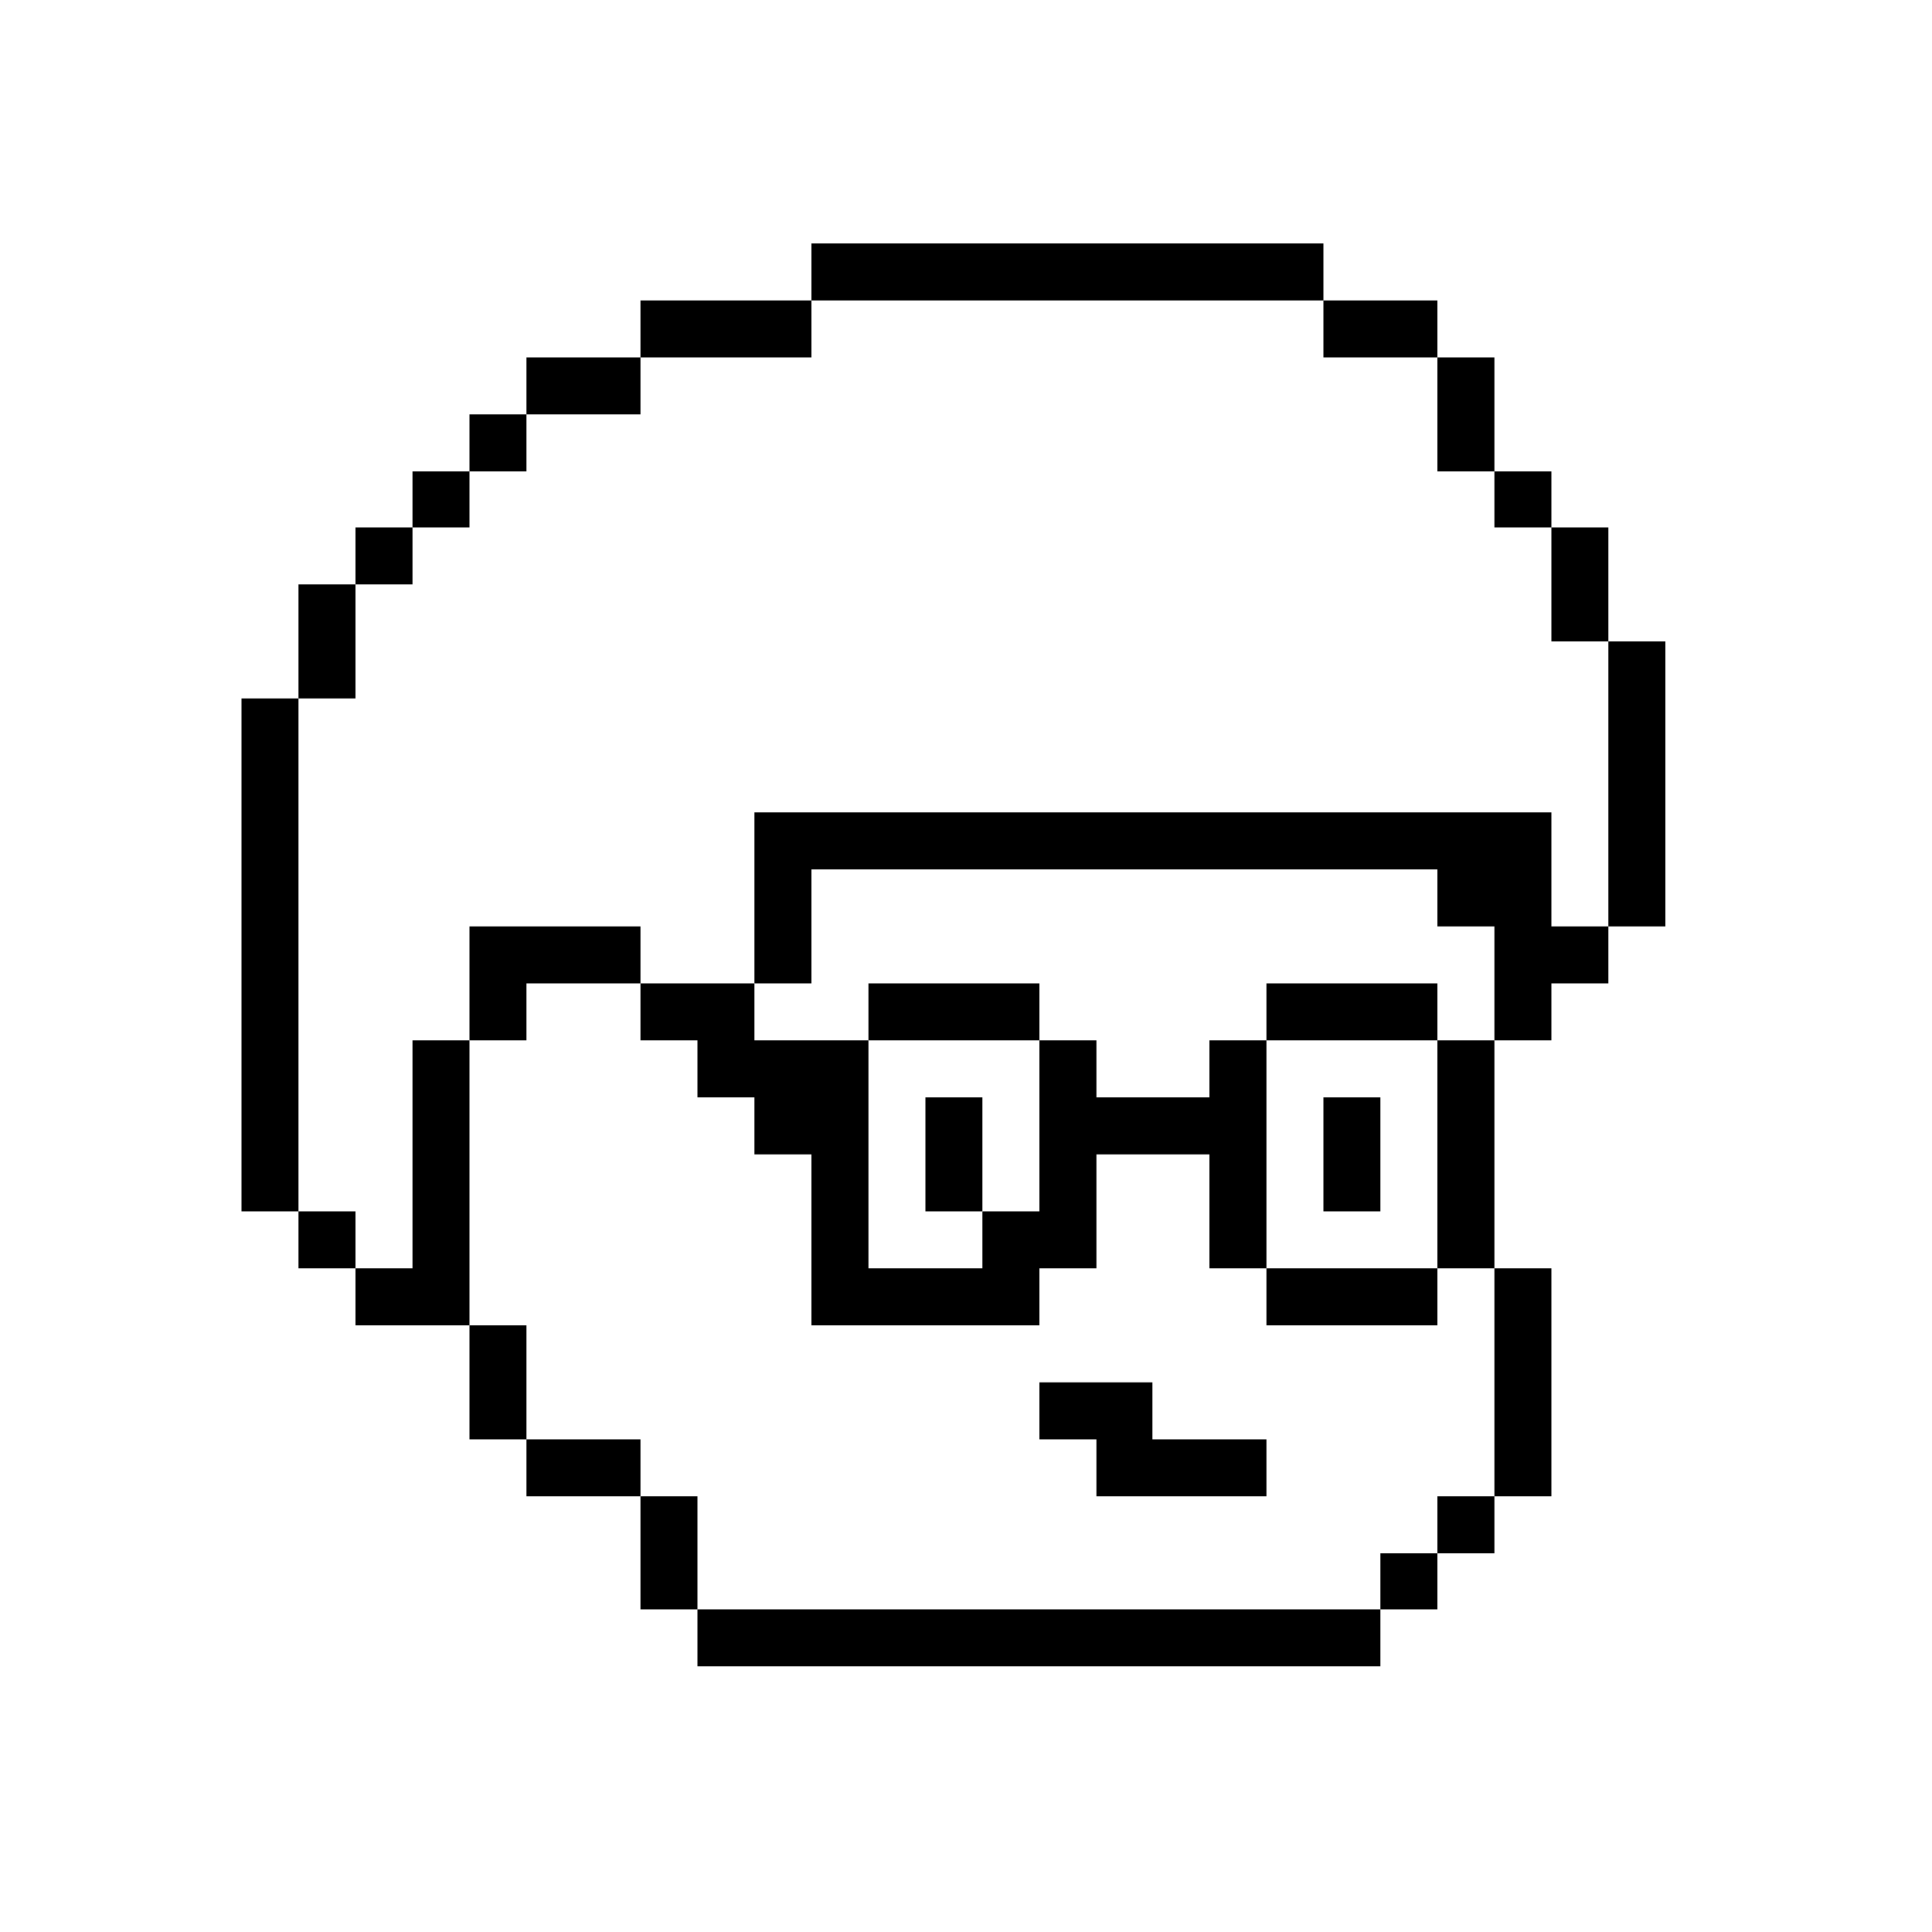 <?xml version="1.0" standalone="no"?>
<!DOCTYPE svg PUBLIC "-//W3C//DTD SVG 20010904//EN"
 "http://www.w3.org/TR/2001/REC-SVG-20010904/DTD/svg10.dtd">
<svg version="1.0" xmlns="http://www.w3.org/2000/svg"
 width="2000pt" height="2000pt" viewBox="0 0 2000 2000"
 preserveAspectRatio="xMidYMid meet">

<g transform="translate(0,2000) scale(0.1,-0.1)"
fill="#000000" stroke="none">
<path d="M8400 17185 l0 -295 -885 0 -885 0 0 -295 0 -295 -590 0 -590 0 0
-295 0 -295 -295 0 -295 0 0 -295 0 -295 -295 0 -295 0 0 -290 0 -290 -295 0
-295 0 0 -295 0 -295 -295 0 -295 0 0 -590 0 -590 -295 0 -295 0 0 -2655 0
-2655 295 0 295 0 0 -295 0 -295 295 0 295 0 0 -295 0 -295 590 0 590 0 0
-590 0 -590 295 0 295 0 0 -295 0 -295 590 0 590 0 0 -585 0 -585 295 0 295 0
0 -295 0 -295 3535 0 3535 0 0 295 0 295 295 0 295 0 0 290 0 290 295 0 295 0
0 295 0 295 295 0 295 0 0 1180 0 1180 -295 0 -295 0 0 1180 0 1180 295 0 295
0 0 295 0 295 295 0 295 0 0 295 0 295 295 0 295 0 0 1475 0 1475 -295 0 -295
0 0 590 0 590 -295 0 -295 0 0 290 0 290 -295 0 -295 0 0 590 0 590 -295 0
-295 0 0 295 0 295 -590 0 -590 0 0 295 0 295 -2650 0 -2650 0 0 -295z m5300
-590 l0 -295 590 0 590 0 0 -590 0 -590 295 0 295 0 0 -290 0 -290 295 0 295
0 0 -590 0 -590 295 0 295 0 0 -1475 0 -1475 -295 0 -295 0 0 590 0 590 -4125
0 -4125 0 0 -885 0 -885 295 0 295 0 0 590 0 590 3240 0 3240 0 0 -295 0 -295
295 0 295 0 0 -590 0 -590 -295 0 -295 0 0 -1180 0 -1180 295 0 295 0 0 -1180
0 -1180 -295 0 -295 0 0 -295 0 -295 -295 0 -295 0 0 -290 0 -290 -3535 0
-3535 0 0 585 0 585 -295 0 -295 0 0 295 0 295 -590 0 -590 0 0 590 0 590
-295 0 -295 0 0 1475 0 1475 -295 0 -295 0 0 -1180 0 -1180 -295 0 -295 0 0
295 0 295 -295 0 -295 0 0 2655 0 2655 295 0 295 0 0 590 0 590 295 0 295 0 0
295 0 295 295 0 295 0 0 290 0 290 295 0 295 0 0 295 0 295 590 0 590 0 0 295
0 295 885 0 885 0 0 295 0 295 2650 0 2650 0 0 -295z"/>
<path d="M4860 9820 l0 -590 295 0 295 0 0 295 0 295 590 0 590 0 0 -295 0
-295 295 0 295 0 0 -295 0 -295 295 0 295 0 0 -295 0 -295 295 0 295 0 0 -885
0 -885 1180 0 1180 0 0 295 0 295 295 0 295 0 0 590 0 590 585 0 585 0 0 -590
0 -590 295 0 295 0 0 -295 0 -295 885 0 885 0 0 295 0 295 -885 0 -885 0 0
1180 0 1180 885 0 885 0 0 295 0 295 -885 0 -885 0 0 -295 0 -295 -295 0 -295
0 0 -295 0 -295 -585 0 -585 0 0 295 0 295 -295 0 -295 0 0 295 0 295 -885 0
-885 0 0 -295 0 -295 -590 0 -590 0 0 295 0 295 -590 0 -590 0 0 295 0 295
-885 0 -885 0 0 -590z m5900 -1475 l0 -885 -295 0 -295 0 0 -295 0 -295 -590
0 -590 0 0 1180 0 1180 885 0 885 0 0 -885z"/>
<path d="M9580 8050 l0 -590 295 0 295 0 0 590 0 590 -295 0 -295 0 0 -590z"/>
<path d="M13700 8050 l0 -590 295 0 295 0 0 590 0 590 -295 0 -295 0 0 -590z"/>
<path d="M10760 5395 l0 -295 295 0 295 0 0 -295 0 -295 880 0 880 0 0 295 0
295 -590 0 -590 0 0 295 0 295 -585 0 -585 0 0 -295z"/>
</g>
</svg>
